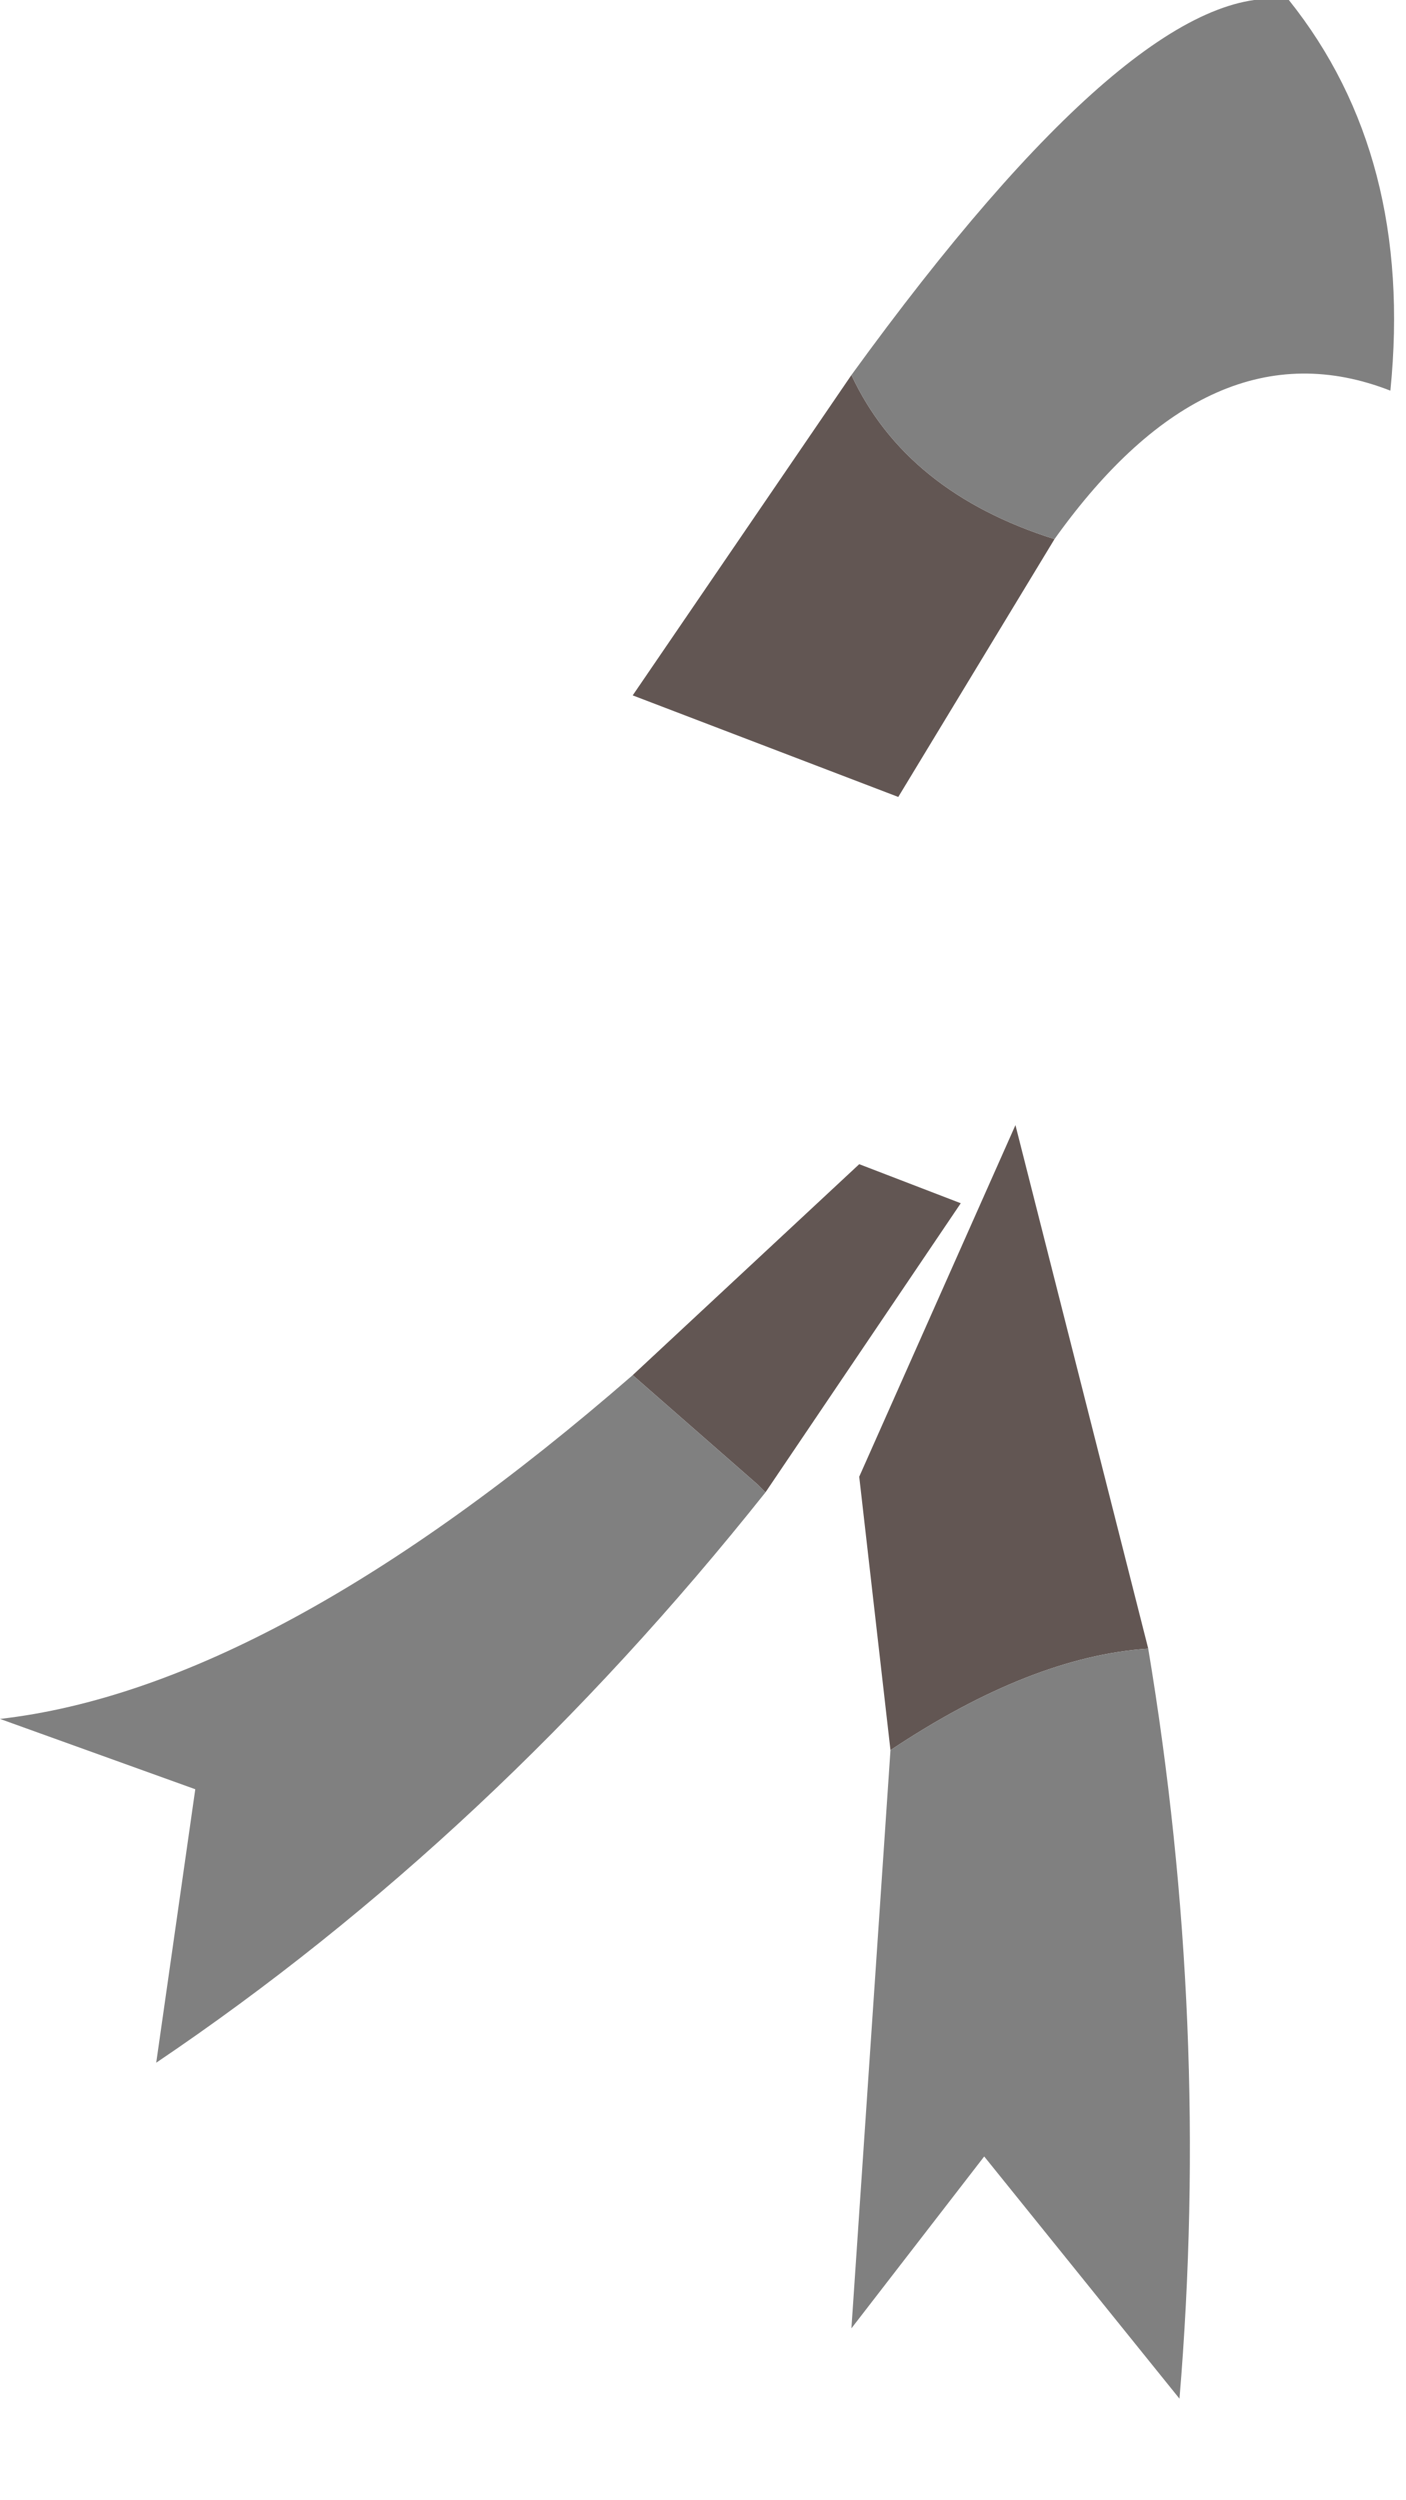 <?xml version="1.0" encoding="utf-8"?>
<svg version="1.1" id="Layer_1"
xmlns="http://www.w3.org/2000/svg"
xmlns:xlink="http://www.w3.org/1999/xlink"
width="9px" height="16px"
xml:space="preserve">
<g id="PathID_202" transform="matrix(1, 0, 0, 1, 0, 0)">
<path style="fill:#625653;fill-opacity:1" d="M6.75 3.45L5.75 5.1L4.05 4.45L5.45 2.4Q5.8 3.15 6.75 3.45" />
<path style="fill:#808080;fill-opacity:1" d="M5.45 2.4Q7.3 -0.15 8.25 0Q9.05 1 8.9 2.5Q7.75 2.05 6.75 3.45Q5.8 3.15 5.45 2.4" />
</g>
<g id="PathID_203" transform="matrix(1, 0, 0, 1, 0, 0)">
<path style="fill:#625653;fill-opacity:1" d="M5.7 11.2L5.5 9.45L6.5 7.2L7.35 10.55Q6.6 10.6 5.7 11.2" />
<path style="fill:#808080;fill-opacity:1" d="M7.35 10.55Q7.75 12.95 7.55 15.35L6.3 13.8L5.45 14.9L5.7 11.2Q6.6 10.6 7.35 10.55" />
</g>
<g id="PathID_204" transform="matrix(1, 0, 0, 1, 0, 0)">
<path style="fill:#625653;fill-opacity:1" d="M4.85 9.5L4.05 8.8L5.5 7.45L6.15 7.7L4.9 9.55L4.85 9.5" />
<path style="fill:#808080;fill-opacity:1" d="M4.9 9.55Q3.15 11.75 1 13.2L1.25 11.45L0 11Q1.75 10.8 4.05 8.8L4.85 9.5L4.9 9.55" />
</g>
</svg>
